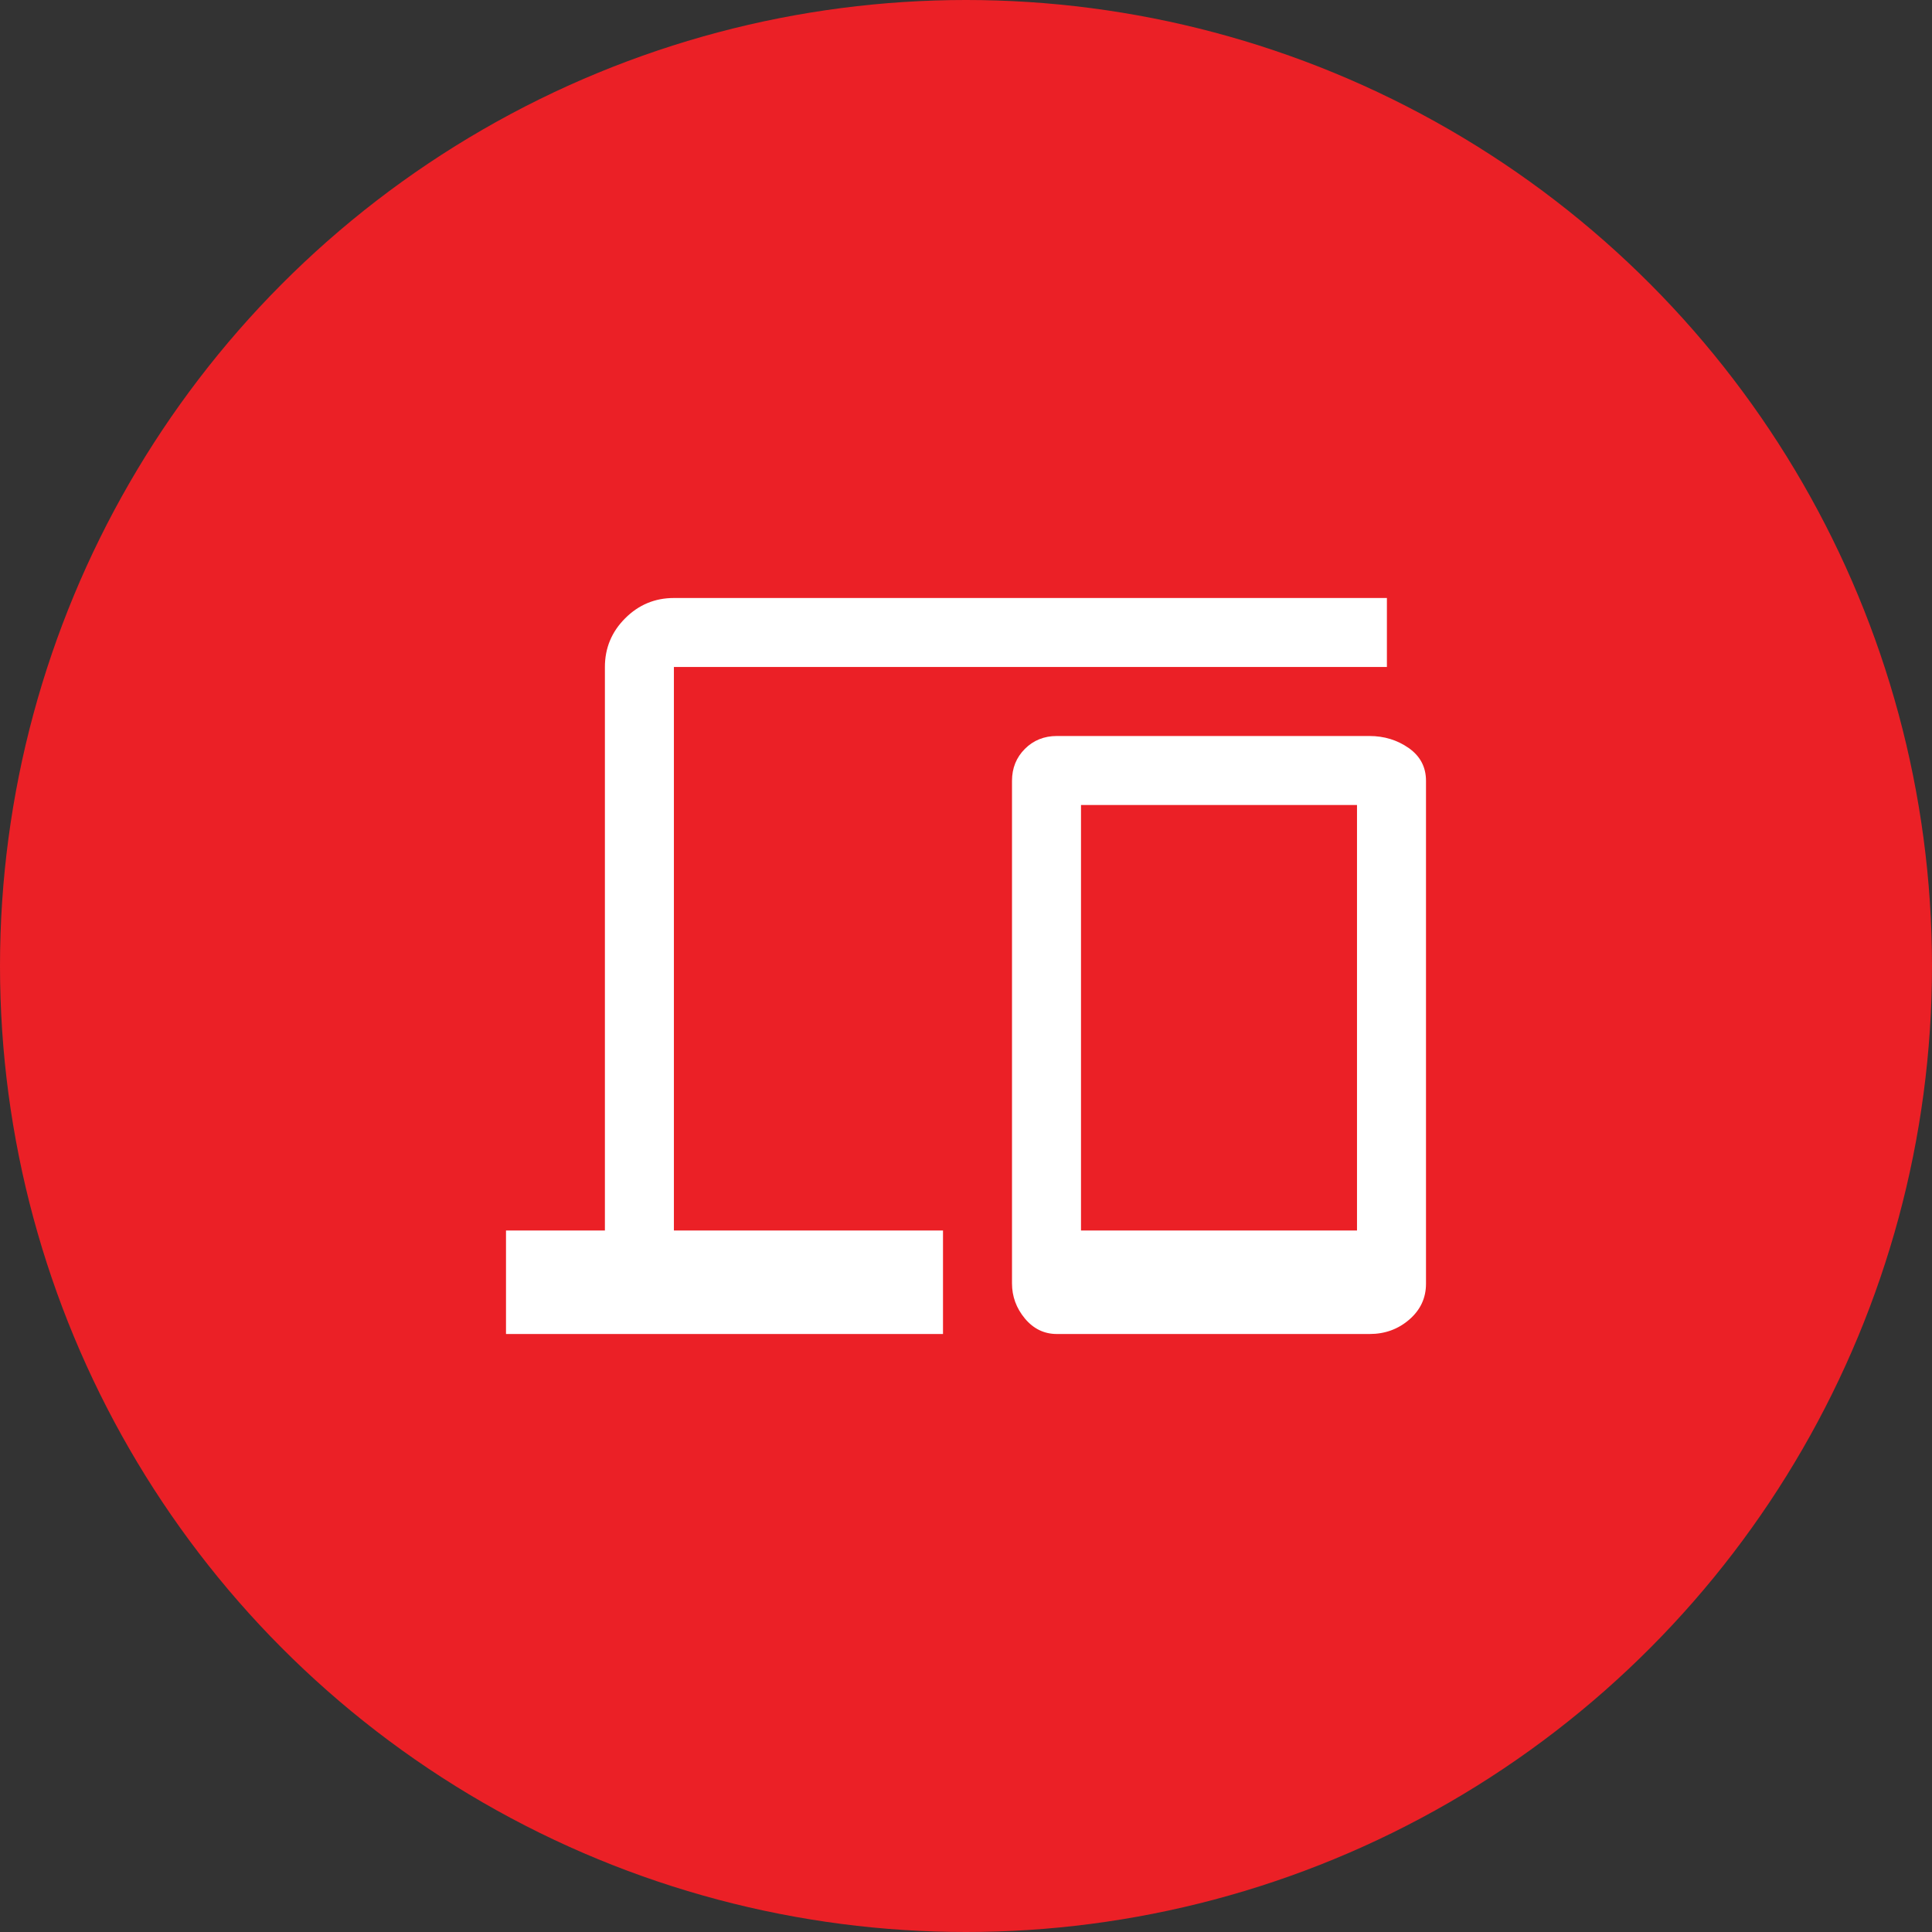 <svg width="42" height="42" viewBox="0 0 42 42" fill="none" xmlns="http://www.w3.org/2000/svg">
<rect x="0" y="0" width="42" height="42" fill="#333333" stroke="none"/>
<circle cx="21" cy="21" r="21" fill="#EB2026"/>
<path d="M11 29V26.75H13.15V14.5C13.15 14.088 13.297 13.734 13.591 13.441C13.884 13.147 14.238 13 14.65 13H30.15V14.5H14.65V26.75H20.5V29H11ZM22.975 29C22.699 29 22.467 28.887 22.28 28.663C22.093 28.438 22 28.183 22 27.9V16.975C22 16.699 22.093 16.467 22.28 16.28C22.467 16.093 22.699 16 22.975 16H29.769C30.09 16 30.375 16.087 30.625 16.262C30.875 16.438 31 16.675 31 16.975V27.907C31 28.217 30.879 28.476 30.637 28.686C30.396 28.895 30.108 29 29.775 29H22.975ZM23.5 26.75H29.5V17.5H23.5V26.75Z" fill="white"/>
</svg>
